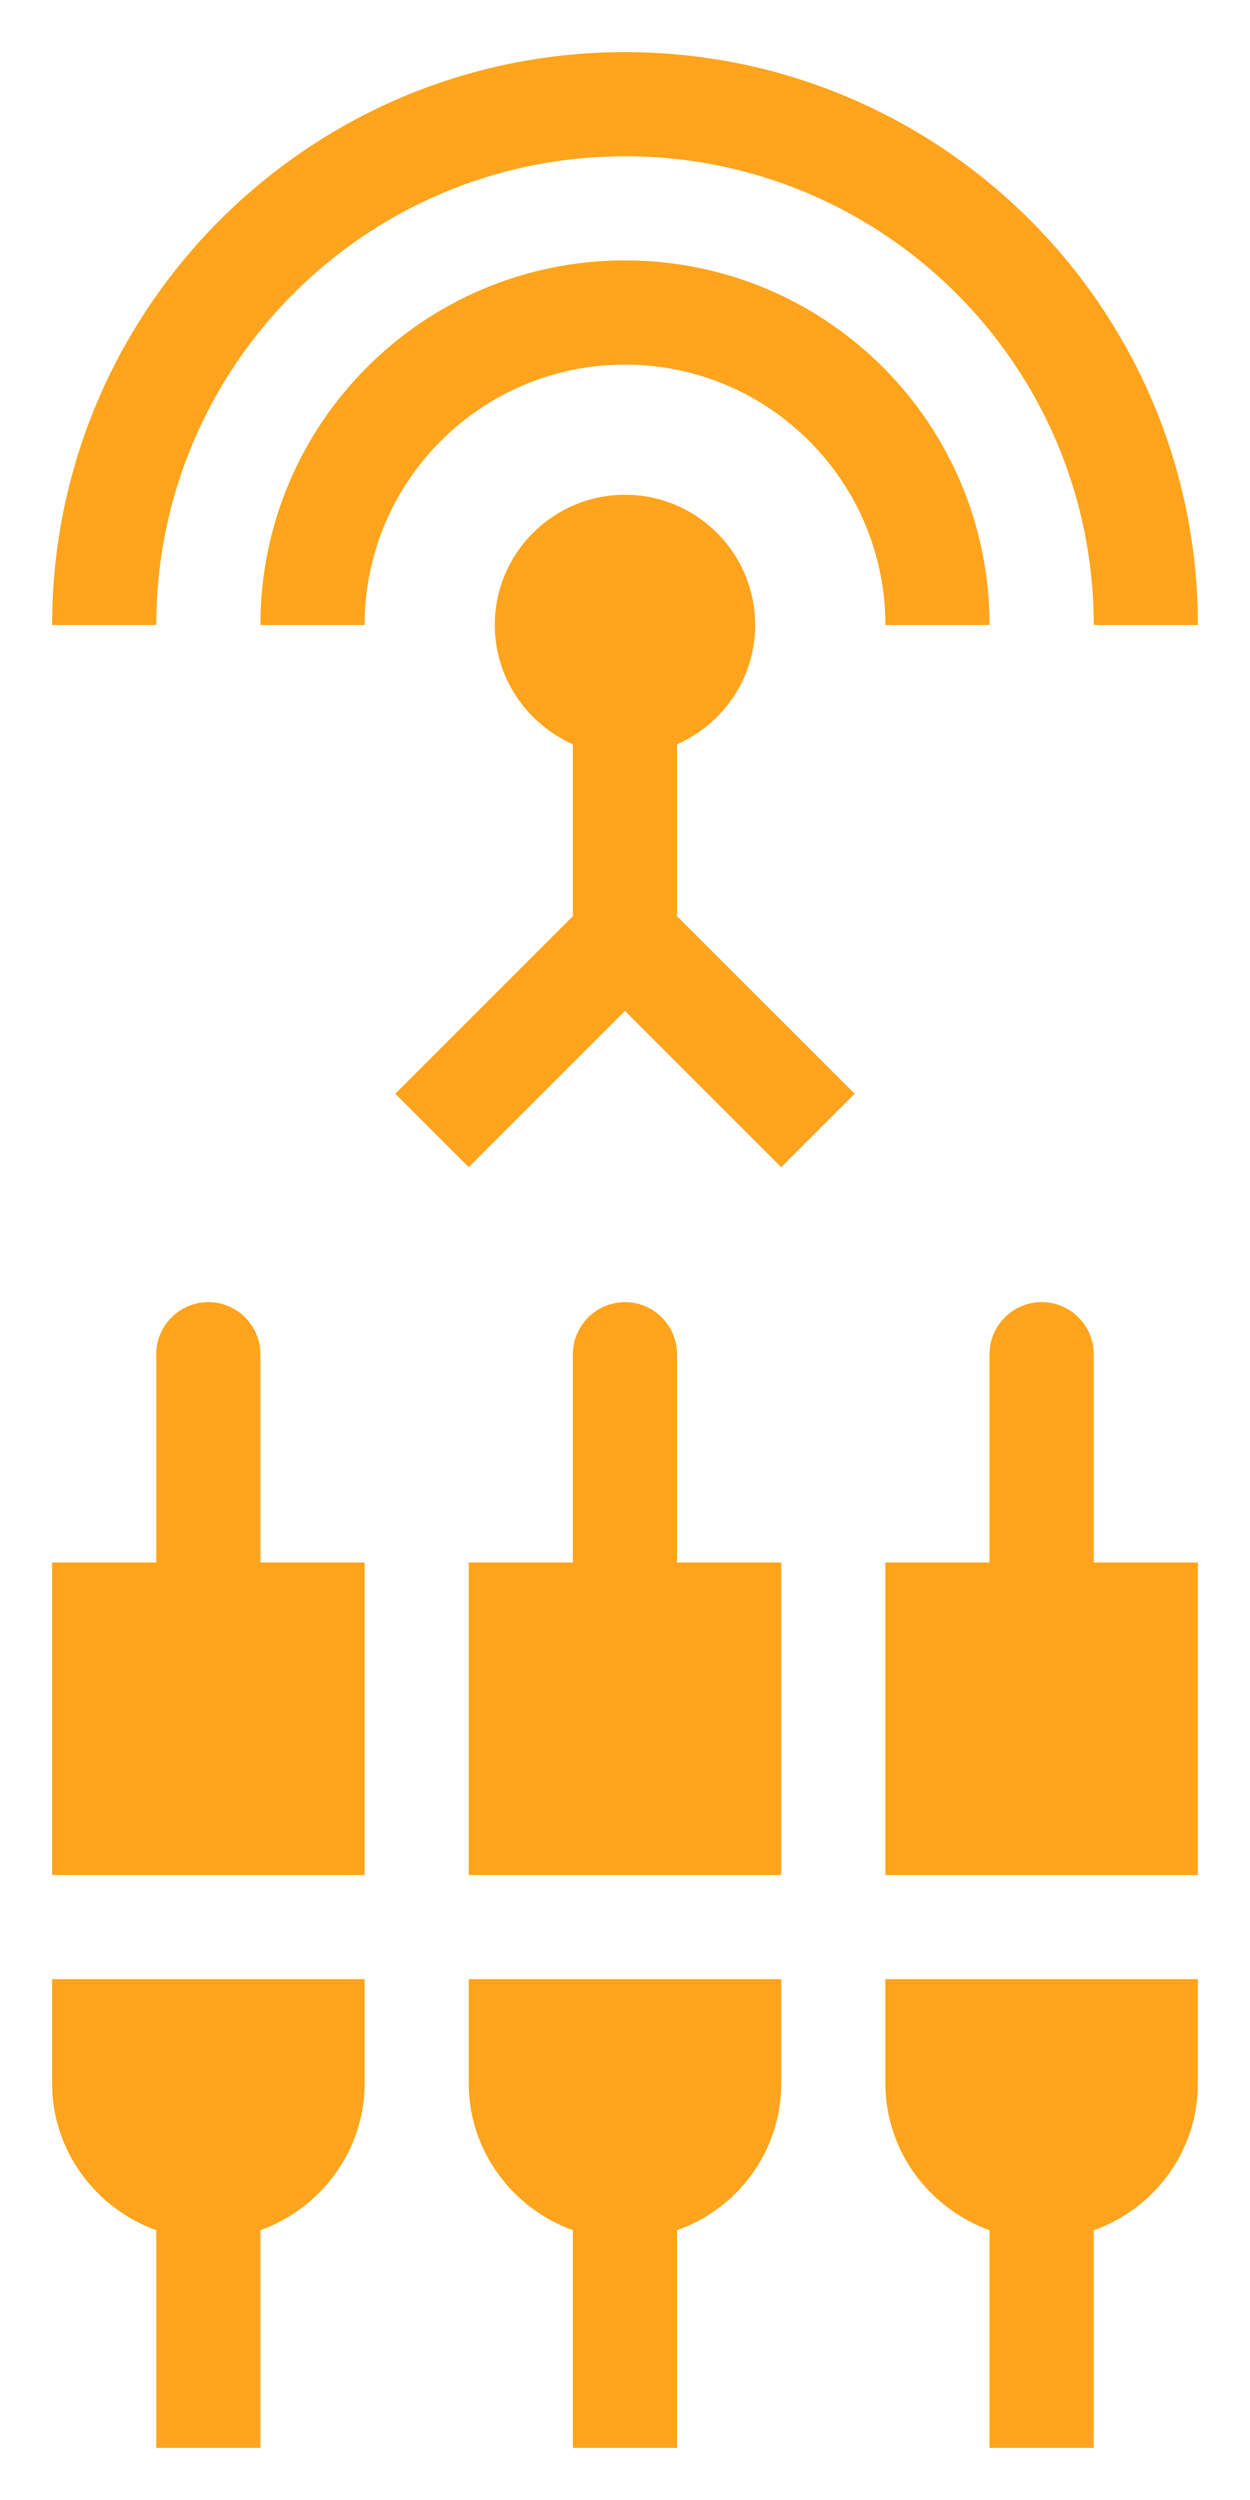 <svg width="16" height="32" viewBox="0 0 16 32" fill="none" xmlns="http://www.w3.org/2000/svg">
<path d="M8 3.333C5.42 3.333 3.333 5.42 3.333 8H4.667C4.667 6.16 6.16 4.667 8 4.667C9.84 4.667 11.333 6.16 11.333 8H12.666C12.666 5.42 10.58 3.333 8 3.333ZM8.666 9.527C9.253 9.267 9.666 8.687 9.666 8C9.666 7.08 8.92 6.333 8 6.333C7.08 6.333 6.333 7.08 6.333 8C6.333 8.68 6.747 9.267 7.333 9.527V11.727L5.06 14L6 14.94L8 12.94L10 14.94L10.94 14L8.666 11.727V9.527ZM8 0.667C3.953 0.667 0.667 3.953 0.667 8H2C2 4.687 4.686 2 8 2C11.313 2 14 4.687 14 8H15.333C15.333 3.953 12.046 0.667 8 0.667Z" fill="#ffa41c"/>
<path d="M3.333 17.333C3.333 16.967 3.033 16.667 2.667 16.667C2.3 16.667 2 16.967 2 17.333V20H0.667V24H4.667V20H3.333V17.333ZM6 26.667C6 27.533 6.56 28.267 7.333 28.547V31.333H8.666V28.547C9.44 28.273 10 27.54 10 26.667V25.333H6V26.667ZM0.667 26.667C0.667 27.533 1.226 28.267 2 28.547V31.333H3.333V28.547C4.106 28.267 4.667 27.533 4.667 26.667V25.333H0.667V26.667ZM14 20V17.333C14 16.967 13.7 16.667 13.333 16.667C12.966 16.667 12.666 16.967 12.666 17.333V20H11.333V24H15.333V20H14ZM8.666 17.333C8.666 16.967 8.367 16.667 8 16.667C7.633 16.667 7.333 16.967 7.333 17.333V20H6V24H10V20H8.666V17.333ZM11.333 26.667C11.333 27.533 11.893 28.267 12.666 28.547V31.333H14V28.547C14.773 28.273 15.333 27.54 15.333 26.667V25.333H11.333V26.667Z" fill="#ffa41c"/>
</svg>
